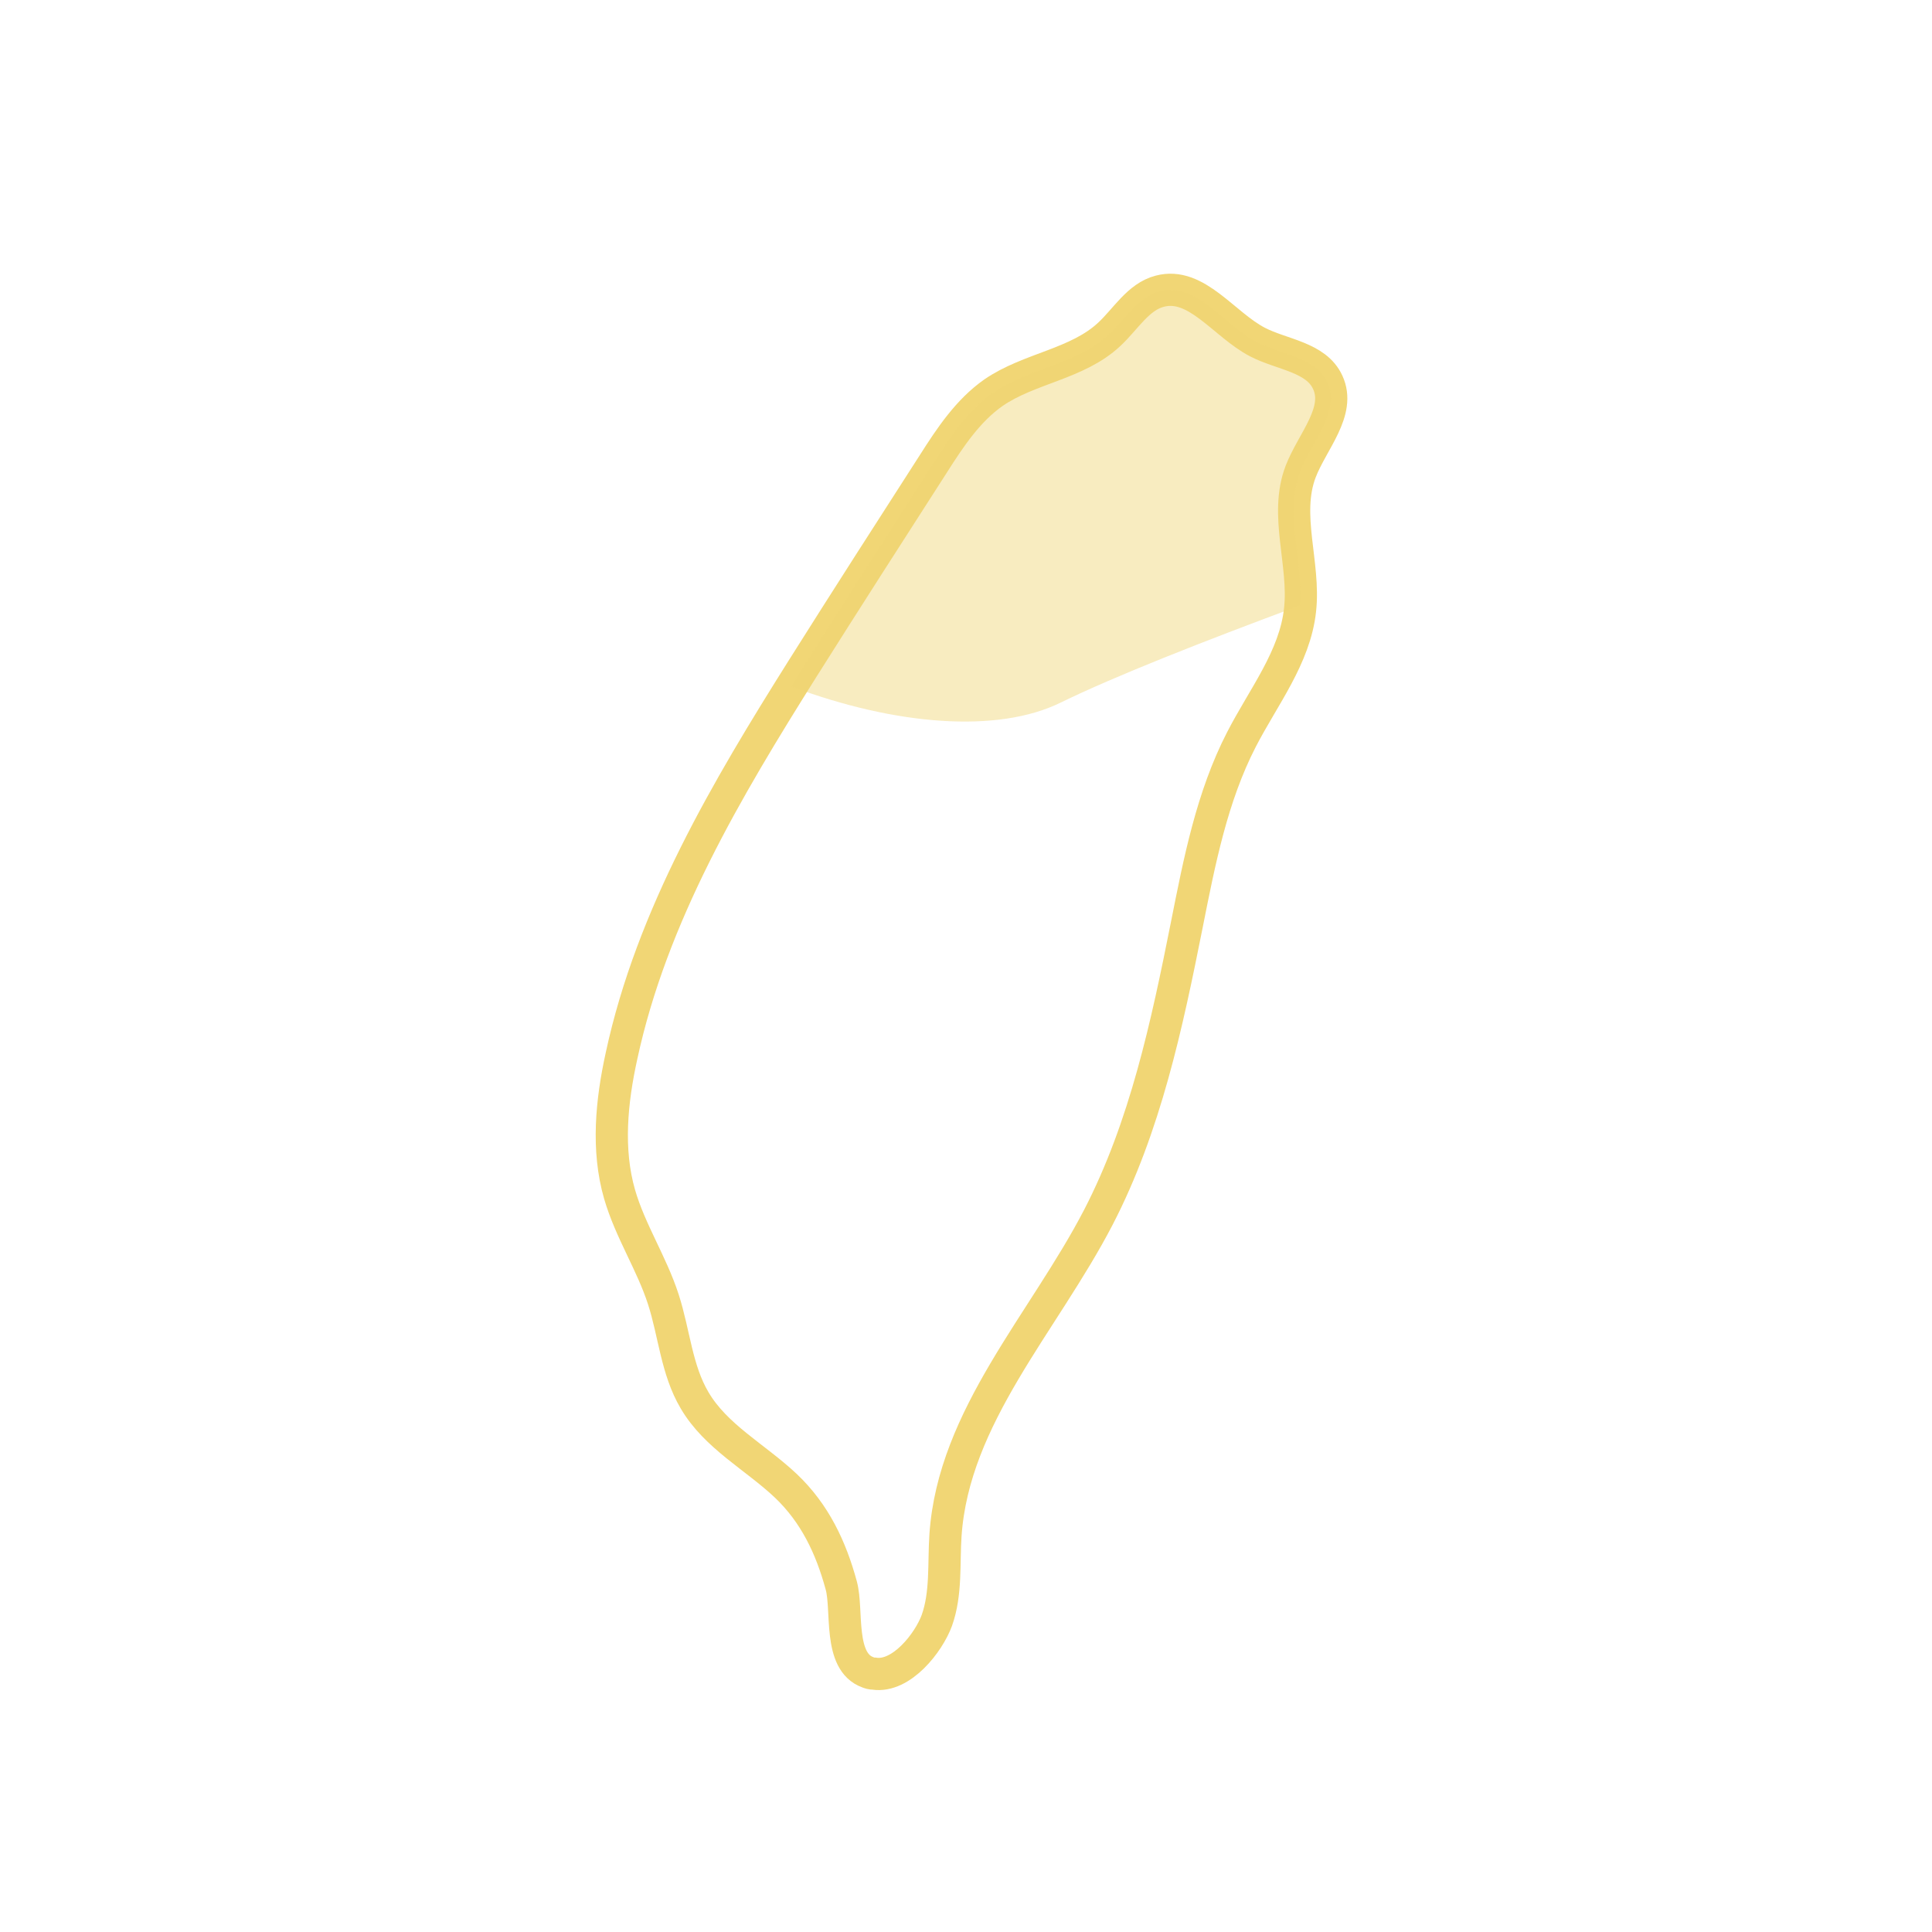 <svg width="60" height="60" viewBox="0 0 60 60" fill="none" xmlns="http://www.w3.org/2000/svg">
<path d="M26.955 51.936C26.026 51.604 26.336 50.002 26.126 49.237C25.806 48.059 25.307 47.001 24.407 46.145C23.458 45.249 22.229 44.614 21.57 43.486C21.01 42.54 20.94 41.402 20.601 40.354C20.241 39.237 19.572 38.23 19.242 37.091C18.842 35.702 18.992 34.201 19.302 32.791C20.241 28.43 22.569 24.513 24.937 20.746C26.276 18.621 27.635 16.506 28.994 14.392C29.513 13.576 30.063 12.75 30.852 12.196C31.961 11.431 33.46 11.31 34.449 10.383C34.959 9.91 35.349 9.215 36.018 9.044C37.157 8.742 38.006 10.081 39.056 10.625C39.815 11.018 40.874 11.088 41.234 11.874C41.653 12.78 40.754 13.707 40.394 14.643C39.875 15.993 40.534 17.514 40.374 18.944C40.215 20.414 39.235 21.643 38.556 22.962C37.637 24.744 37.247 26.759 36.857 28.723C36.238 31.834 35.568 34.987 34.11 37.806C32.411 41.08 29.613 43.99 29.363 47.676C29.303 48.562 29.393 49.489 29.094 50.325C28.844 51.01 27.995 52.107 27.145 51.976C27.065 51.976 27.005 51.956 26.955 51.936Z" stroke="#F1D675" stroke-miterlimit="10"/>
<path opacity="0.45" d="M32.931 21.824C34.599 21.008 37.337 19.93 40.374 18.803C40.474 17.403 39.885 15.942 40.385 14.643C40.744 13.707 41.643 12.78 41.224 11.874C40.864 11.088 39.805 11.018 39.046 10.625C37.996 10.081 37.157 8.742 36.008 9.044C35.339 9.215 34.949 9.91 34.439 10.383C33.45 11.31 31.951 11.431 30.842 12.196C30.053 12.74 29.503 13.576 28.984 14.392C27.625 16.506 26.266 18.611 24.927 20.746C24.807 20.938 24.687 21.129 24.577 21.32C27.805 22.529 30.972 22.781 32.931 21.824Z" fill="#F1D675"/>
</svg>
